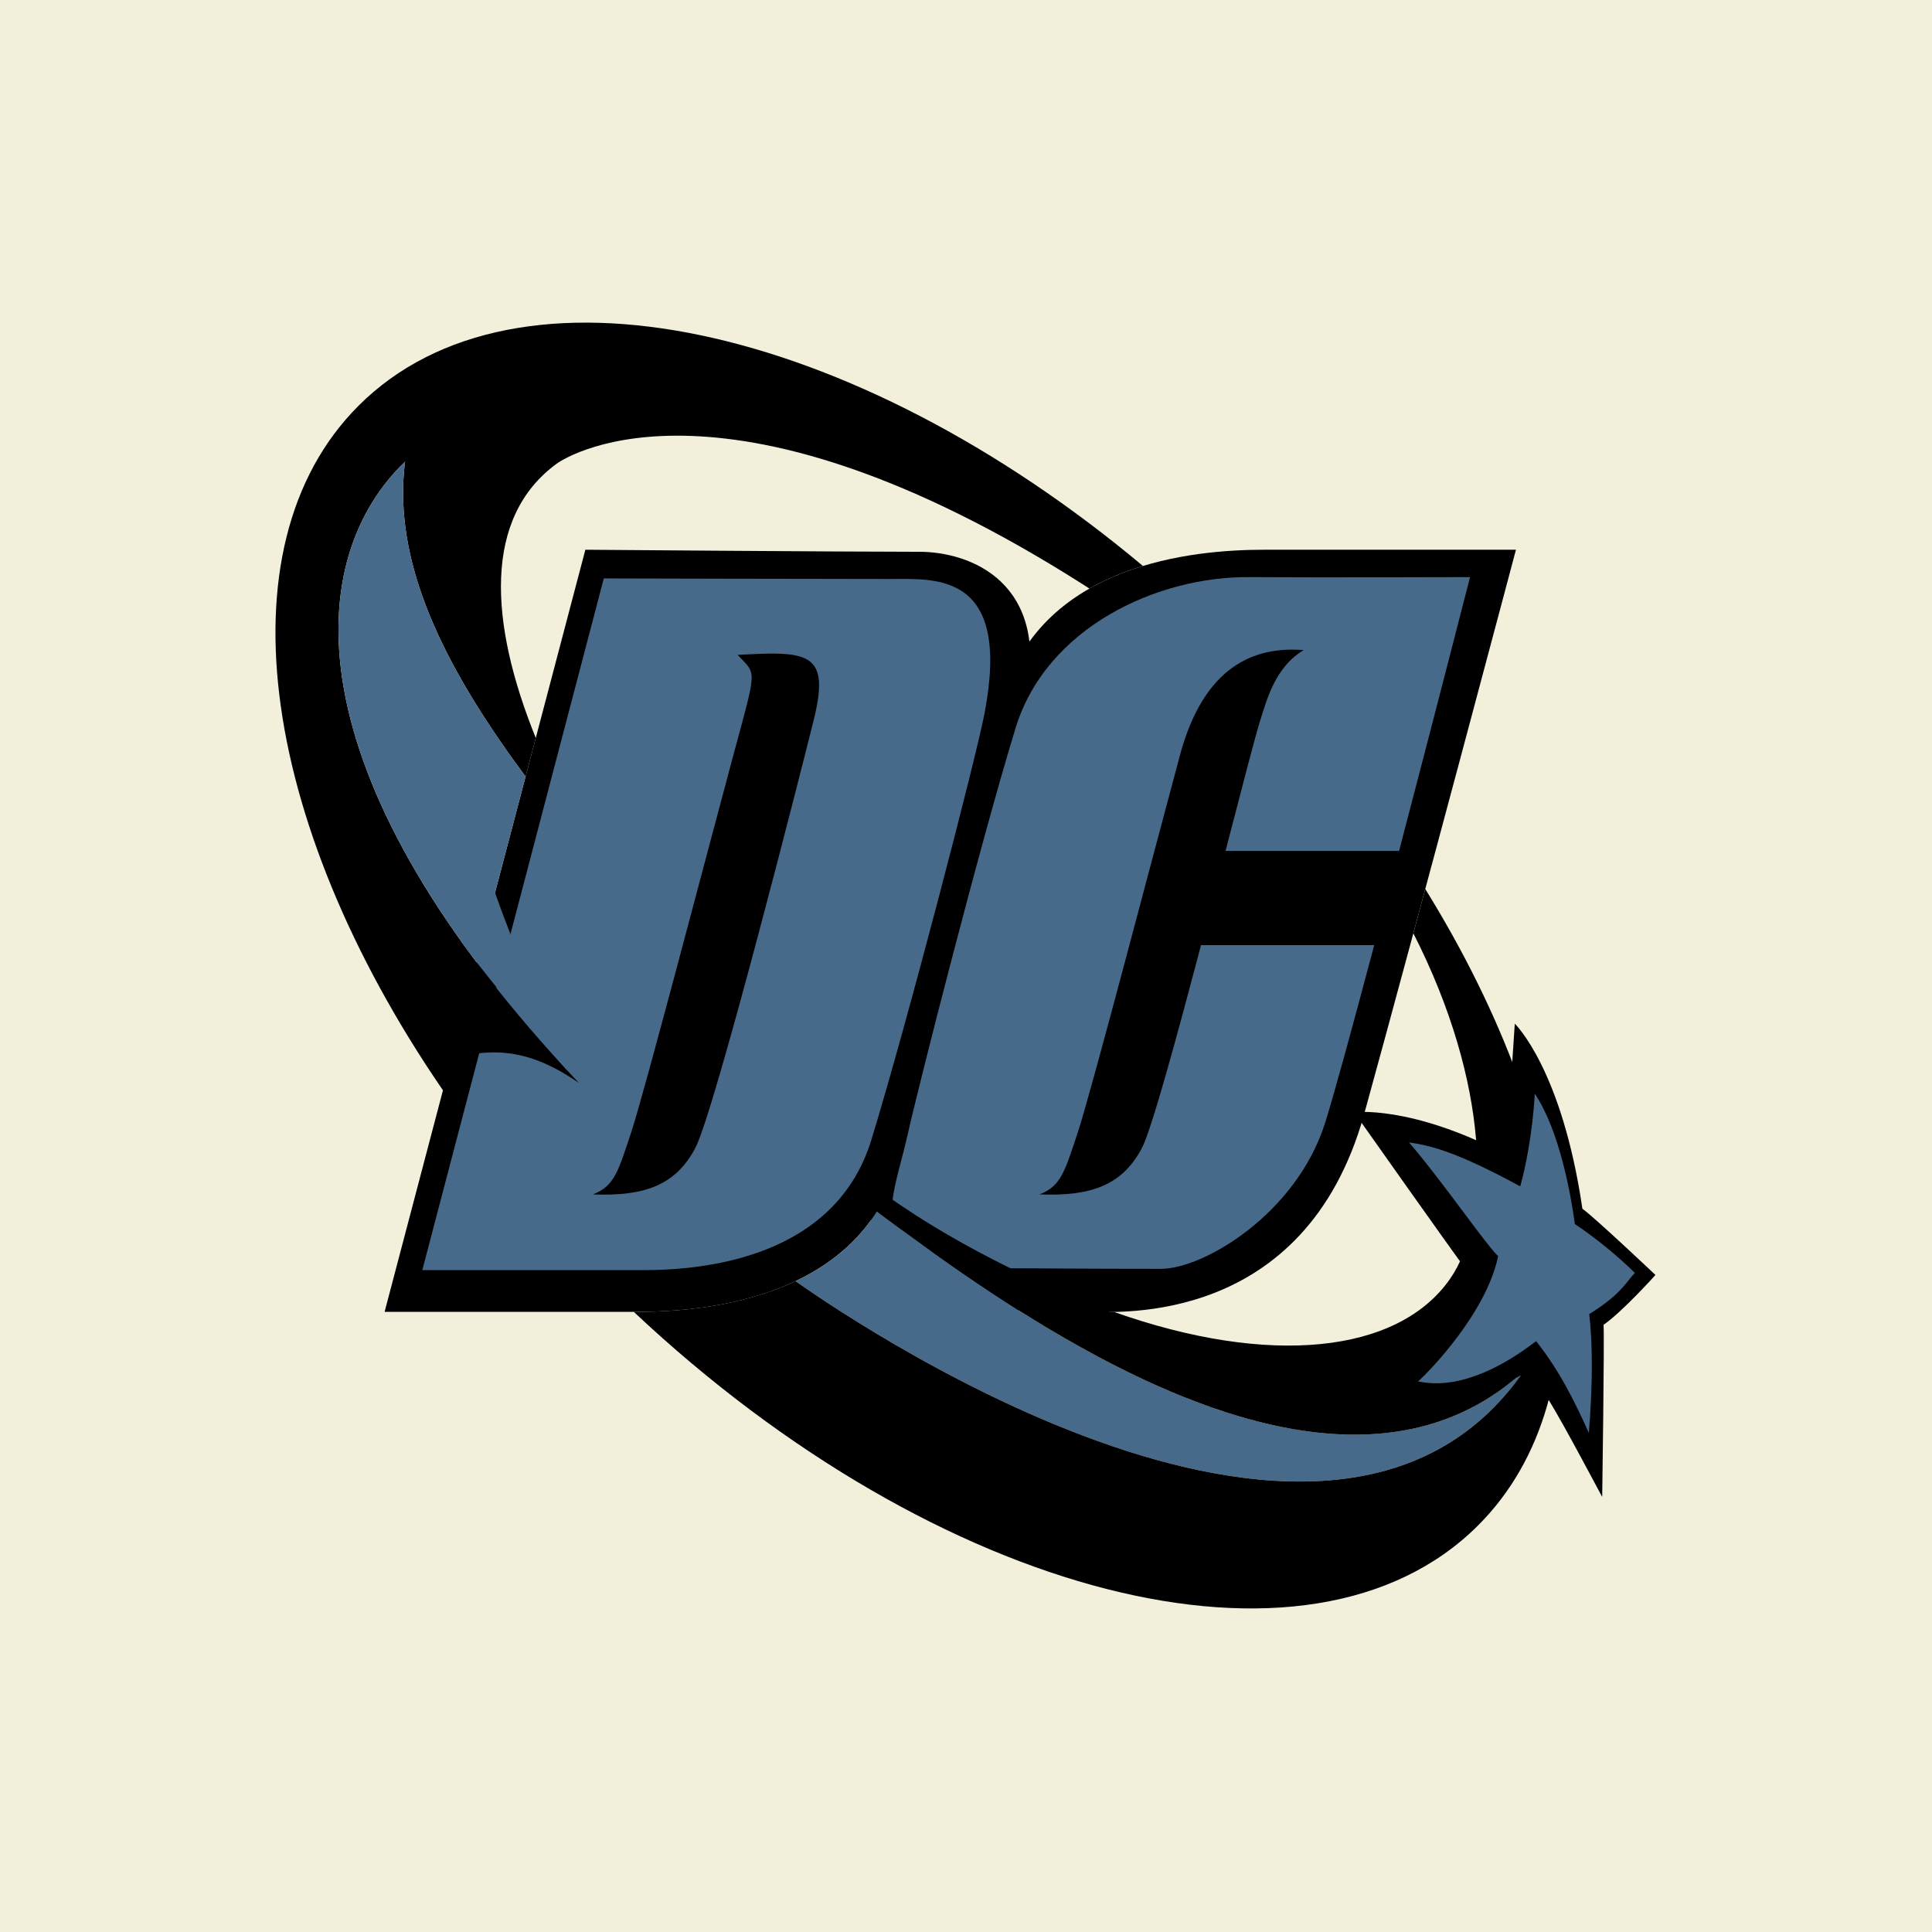 <svg width="1024" height="1024" viewBox="0 0 1024 1024" fill="none" xmlns="http://www.w3.org/2000/svg">
<path d="M1024 0H0V1024H1024V0Z" fill="#F2EFDB"/>
<path d="M577.374 695.308C592.575 695.308 691.388 702.91 722.877 591.067C752.195 484.653 803.486 291.373 803.486 291.373C803.486 291.373 707.931 291.373 669.928 291.373C631.923 291.373 553.743 298.973 532.026 367.382C510.305 435.79 469.151 589.756 463.614 616.042C450.586 677.933 492.934 694.222 520.079 694.222C547.042 694.222 562.171 695.308 577.374 695.308Z" fill="black"/>
<path d="M310.254 291.373L203.843 695.308C203.843 695.308 299.397 695.308 337.4 695.308C375.406 695.308 453.586 687.707 475.303 619.299C497.02 550.891 538.177 396.924 543.711 370.639C556.743 308.745 514.394 292.459 487.249 292.459C447.071 292.459 310.254 291.373 310.254 291.373Z" fill="black"/>
<path d="M467.7 644.273C466.729 643.55 465.757 642.811 464.786 642.064C453.877 659.311 438.452 671.05 421.64 679.013C422.197 679.413 422.717 679.784 423.183 680.104C437.3 689.879 703.332 877.73 807.572 726.796C707.674 818.008 543.711 700.738 467.7 644.273Z" fill="#47698A"/>
<path d="M667.983 381.687C665.383 389.91 658.223 417.595 649.563 450.993H741.548C760.697 377.941 779.157 305.878 779.157 305.878C779.157 305.878 695.366 306.147 662.043 305.878C613.206 305.487 554.572 332.632 538.283 385.841C519.24 448.047 486.415 577.307 481.132 601.118C478.4 613.429 473.906 627.161 472.909 637.521C470.62 661.246 514.552 672.212 530.646 672.212C550.998 672.212 572.195 672.504 615.378 672.504C638.18 672.504 687.043 643.187 702.246 595.41C706.925 580.699 717.006 543.727 728.372 500.941H636.546C623.458 550.699 610.274 598.898 605.243 608.441C594.887 628.083 578.569 634.144 550.952 633.052C562.461 628.687 564.424 620.696 571.326 599.961C578.232 579.224 612.752 447.167 625.409 400.238C638.069 353.309 664.535 342.398 691.001 344.578C676.041 353.309 671.437 370.772 667.983 381.687Z" fill="#47698A"/>
<path d="M472.34 306.867C437.111 306.867 320.026 306.573 320.026 306.573L223.826 673.199C223.826 673.199 307.617 673.199 340.943 673.199C374.269 673.199 442.826 666.287 461.866 604.082C480.912 541.873 517.277 401.919 521.851 377.961C536.112 303.316 496.146 306.867 472.34 306.867ZM431.269 381.687C425.32 405.696 378.883 588.796 368.529 608.441C358.171 628.084 341.854 634.145 314.237 633.053C325.743 628.687 327.706 620.696 334.611 599.962C341.514 579.225 376.037 447.167 388.694 400.239C401.352 353.31 401.103 357.97 390.969 347.113C428.611 344.941 440.194 345.665 431.269 381.687Z" fill="#47698A"/>
<path d="M214.7 244.681C214.58 245.595 214.472 246.513 214.375 247.43C214.372 247.461 214.369 247.496 214.363 247.527C214.271 248.41 214.186 249.293 214.111 250.173C214.088 250.427 214.074 250.679 214.054 250.93C214.003 251.593 213.949 252.256 213.906 252.922C213.889 253.201 213.877 253.481 213.86 253.762C213.826 254.396 213.788 255.03 213.763 255.664C213.745 256.018 213.74 256.37 213.729 256.724C213.708 257.284 213.688 257.847 213.674 258.41C213.666 258.776 213.668 259.144 213.663 259.51C213.654 260.058 213.646 260.604 213.646 261.15C213.646 261.533 213.654 261.916 213.657 262.299C213.66 262.83 213.663 263.361 213.671 263.896C213.683 264.296 213.697 264.699 213.711 265.101C213.723 265.61 213.734 266.121 213.757 266.633C213.774 267.078 213.8 267.527 213.823 267.976C213.846 268.441 213.866 268.907 213.895 269.37C213.917 269.796 213.952 270.221 213.98 270.644C214.014 271.136 214.046 271.621 214.083 272.11C214.117 272.547 214.163 272.987 214.2 273.424C214.243 273.896 214.28 274.37 214.329 274.842C214.372 275.296 214.426 275.747 214.474 276.201C214.523 276.661 214.569 277.118 214.623 277.578C214.677 278.038 214.74 278.498 214.797 278.961C214.854 279.41 214.906 279.859 214.969 280.304C215.031 280.77 215.103 281.233 215.168 281.699C215.237 282.144 215.297 282.59 215.366 283.036C215.437 283.493 215.514 283.95 215.588 284.404C215.663 284.856 215.734 285.307 215.808 285.759C215.889 286.221 215.977 286.681 216.06 287.141C216.14 287.587 216.22 288.036 216.306 288.481C216.389 288.93 216.483 289.373 216.569 289.822C216.66 290.282 216.751 290.741 216.846 291.204C216.934 291.641 217.034 292.075 217.128 292.513C217.231 292.981 217.329 293.45 217.432 293.919C217.534 294.373 217.643 294.824 217.751 295.276C217.854 295.727 217.957 296.179 218.066 296.627C218.18 297.11 218.306 297.593 218.426 298.075C218.531 298.496 218.631 298.916 218.74 299.333C218.866 299.816 218.997 300.302 219.128 300.784C219.24 301.201 219.346 301.621 219.463 302.041C219.594 302.521 219.734 303.004 219.871 303.484C219.989 303.901 220.106 304.322 220.226 304.739C220.366 305.221 220.511 305.704 220.657 306.187C220.783 306.604 220.903 307.018 221.031 307.436C221.18 307.927 221.34 308.416 221.494 308.907C221.62 309.313 221.746 309.719 221.877 310.124C222.037 310.621 222.203 311.116 222.366 311.613C222.5 312.013 222.626 312.413 222.763 312.81C222.926 313.296 223.094 313.782 223.263 314.267C223.403 314.676 223.543 315.084 223.688 315.496C223.86 315.987 224.04 316.478 224.22 316.97C224.363 317.37 224.5 317.767 224.648 318.167C224.837 318.676 225.029 319.184 225.22 319.696C225.363 320.075 225.503 320.456 225.648 320.836C225.846 321.356 226.049 321.873 226.251 322.39C226.397 322.762 226.537 323.13 226.683 323.498C226.889 324.024 227.106 324.547 227.317 325.07C227.463 325.433 227.606 325.796 227.754 326.158C227.974 326.69 228.197 327.221 228.42 327.753C228.566 328.104 228.711 328.459 228.86 328.81C229.086 329.345 229.317 329.879 229.546 330.413C229.7 330.762 229.849 331.11 229.997 331.459C230.226 331.981 230.46 332.501 230.691 333.021C230.851 333.382 231.009 333.741 231.171 334.101C231.409 334.627 231.648 335.15 231.889 335.673C232.049 336.027 232.208 336.382 232.375 336.733C232.62 337.267 232.875 337.802 233.126 338.336C233.289 338.676 233.443 339.018 233.608 339.361C233.866 339.907 234.131 340.45 234.397 340.996C234.554 341.324 234.711 341.65 234.871 341.978C235.14 342.533 235.42 343.09 235.694 343.647C235.849 343.961 236.003 344.276 236.163 344.59C236.437 345.138 236.717 345.684 236.992 346.23C237.157 346.553 237.317 346.876 237.483 347.199C237.769 347.756 238.06 348.307 238.346 348.864C238.506 349.173 238.666 349.481 238.829 349.793C239.128 350.367 239.437 350.938 239.74 351.51C239.894 351.802 240.049 352.09 240.203 352.379C240.514 352.964 240.831 353.547 241.148 354.13C241.3 354.407 241.449 354.684 241.6 354.961C241.914 355.536 242.231 356.107 242.551 356.681C242.708 356.967 242.866 357.253 243.026 357.538C243.351 358.121 243.68 358.704 244.009 359.284C244.163 359.555 244.311 359.83 244.469 360.101C244.808 360.699 245.154 361.296 245.5 361.893C245.643 362.147 245.788 362.401 245.934 362.656C246.288 363.264 246.646 363.87 247.003 364.478C247.143 364.719 247.283 364.961 247.426 365.201C247.783 365.81 248.146 366.413 248.506 367.021C248.648 367.262 248.791 367.501 248.937 367.741C249.309 368.364 249.683 368.981 250.06 369.601C250.197 369.824 250.329 370.044 250.466 370.267C250.846 370.893 251.231 371.515 251.614 372.141C251.749 372.356 251.88 372.573 252.014 372.79C252.392 373.399 252.771 374.004 253.151 374.613C253.297 374.845 253.44 375.075 253.586 375.307C253.974 375.927 254.369 376.547 254.763 377.17C254.897 377.379 255.031 377.59 255.163 377.802C255.574 378.444 255.989 379.087 256.403 379.73C256.523 379.916 256.643 380.101 256.763 380.287C257.197 380.959 257.631 381.627 258.069 382.296C258.169 382.45 258.271 382.607 258.372 382.762C258.809 383.427 259.249 384.093 259.689 384.759C259.792 384.916 259.9 385.078 260.003 385.236C260.455 385.916 260.906 386.593 261.363 387.27C261.455 387.41 261.549 387.55 261.643 387.69C262.1 388.373 262.563 389.055 263.026 389.739C263.117 389.87 263.206 390.007 263.297 390.141C263.775 390.845 264.255 391.547 264.737 392.247C264.812 392.356 264.883 392.464 264.957 392.573C265.455 393.293 265.952 394.01 266.449 394.727C266.509 394.816 266.569 394.907 266.631 394.996C267.134 395.721 267.64 396.444 268.146 397.164C268.203 397.247 268.26 397.33 268.317 397.41C268.849 398.167 269.38 398.921 269.912 399.673C269.943 399.716 269.974 399.759 270.003 399.804C270.546 400.567 271.086 401.327 271.628 402.087C271.654 402.124 271.683 402.158 271.706 402.196C273.98 405.376 276.271 408.524 278.571 411.638L283.974 391.133C259.134 329.741 256.131 274.193 295.054 245.767C302.123 240.604 386.266 190.387 574.117 309.83C575.229 310.538 576.308 311.259 577.409 311.967C586.457 306.81 596.094 302.913 605.789 299.976C451.383 170.699 273.614 131.47 190.037 215.047C114.78 290.304 139.123 441.927 239.1 584.104L239.674 582.379C239.674 582.379 236.417 561.75 246.191 559.579C269.531 554.39 287.74 560.842 306.86 574.005C304.734 571.744 302.606 569.475 300.483 567.179C152.86 407.507 161.494 295.716 214.7 244.681ZM755.428 471.196C753.32 479.03 751.205 486.873 749.103 494.67C789.423 573.836 790.949 645.756 768.483 677.932C740.84 717.53 672.46 724.407 590.489 695.367C589.754 695.385 589.045 695.395 588.357 695.401C560.997 684.773 511.174 663.244 469.614 633.404C468.12 636.432 466.5 639.313 464.763 642.053C465.74 642.805 466.723 643.545 467.7 644.273C495.817 665.159 535.965 694.361 580.458 718.259C581.535 718.836 582.615 719.413 583.695 719.984C583.817 720.047 583.937 720.11 584.057 720.176C587.52 722.005 591.011 723.796 594.52 725.55C594.666 725.624 594.811 725.699 594.96 725.77C595.971 726.275 596.989 726.775 598.005 727.275C598.183 727.361 598.36 727.447 598.537 727.536C599.671 728.093 600.811 728.641 601.952 729.187C601.954 729.19 601.957 729.19 601.96 729.19C603.174 729.773 604.391 730.351 605.612 730.922C605.615 730.922 605.617 730.925 605.622 730.928C606.748 731.453 607.877 731.976 609.008 732.493C609.229 732.596 609.449 732.696 609.668 732.796C610.628 733.236 611.591 733.667 612.554 734.099C612.771 734.196 612.989 734.293 613.208 734.391C615.548 735.436 617.894 736.456 620.246 737.453C620.391 737.513 620.538 737.573 620.68 737.636C621.683 738.059 622.686 738.476 623.692 738.893C623.962 739.005 624.237 739.116 624.511 739.23C625.434 739.607 626.357 739.981 627.28 740.351C627.535 740.453 627.786 740.556 628.037 740.656C630.369 741.584 632.706 742.487 635.042 743.367C635.269 743.453 635.495 743.533 635.72 743.619C636.652 743.968 637.582 744.311 638.517 744.647C638.829 744.762 639.14 744.873 639.452 744.984C640.349 745.311 641.249 745.627 642.146 745.944C642.417 746.036 642.689 746.133 642.961 746.228C645.28 747.036 647.6 747.813 649.923 748.562C650.217 748.653 650.508 748.747 650.803 748.842C651.674 749.116 652.542 749.391 653.412 749.659C653.757 749.765 654.1 749.87 654.443 749.976C655.323 750.241 656.2 750.505 657.08 750.768C657.366 750.848 657.649 750.933 657.931 751.019C659.094 751.355 660.257 751.687 661.42 752.013C661.483 752.03 661.548 752.047 661.612 752.064C662.692 752.361 663.769 752.653 664.846 752.936C665.183 753.024 665.523 753.11 665.86 753.201C666.683 753.413 667.505 753.621 668.326 753.827C668.7 753.922 669.072 754.013 669.443 754.104C670.308 754.315 671.174 754.521 672.037 754.722C672.323 754.79 672.609 754.858 672.894 754.925C674.04 755.188 675.186 755.441 676.331 755.688C676.526 755.733 676.72 755.77 676.914 755.81C677.86 756.013 678.803 756.207 679.748 756.395C680.117 756.47 680.489 756.539 680.857 756.613C681.649 756.768 682.44 756.916 683.232 757.061C683.612 757.133 683.992 757.201 684.372 757.27C685.243 757.425 686.115 757.573 686.989 757.719C687.257 757.762 687.526 757.81 687.794 757.853C688.925 758.036 690.054 758.213 691.18 758.376C691.455 758.416 691.726 758.453 692 758.49C692.857 758.613 693.717 758.728 694.575 758.839C694.965 758.891 695.354 758.939 695.746 758.987C696.514 759.082 697.28 759.17 698.045 759.256C698.431 759.299 698.817 759.342 699.2 759.382C700.094 759.476 700.992 759.562 701.883 759.645C702.115 759.664 702.349 759.69 702.579 759.71C703.689 759.808 704.8 759.893 705.909 759.97C706.232 759.996 706.554 760.013 706.877 760.033C707.68 760.084 708.48 760.13 709.283 760.173C709.677 760.193 710.075 760.21 710.471 760.228C711.223 760.262 711.977 760.287 712.729 760.313C713.112 760.324 713.492 760.336 713.872 760.345C714.8 760.37 715.732 760.385 716.66 760.391C716.84 760.393 717.02 760.395 717.203 760.398C718.294 760.401 719.386 760.396 720.474 760.379C720.82 760.373 721.162 760.361 721.508 760.355C722.274 760.339 723.041 760.318 723.803 760.293C724.2 760.275 724.597 760.259 724.995 760.241C725.74 760.21 726.486 760.173 727.232 760.127C727.594 760.107 727.96 760.087 728.323 760.064C729.36 759.996 730.397 759.922 731.428 759.83C731.52 759.824 731.609 759.815 731.7 759.807C732.737 759.716 733.774 759.613 734.808 759.499C735.166 759.459 735.523 759.416 735.883 759.373C736.617 759.287 737.351 759.196 738.085 759.098C738.477 759.047 738.872 758.99 739.263 758.938C740.005 758.83 740.743 758.719 741.483 758.601C741.826 758.55 742.168 758.499 742.511 758.441C743.569 758.264 744.623 758.082 745.674 757.882C745.843 757.847 746.011 757.813 746.18 757.778C747.075 757.604 747.968 757.425 748.86 757.23C749.223 757.153 749.585 757.07 749.949 756.987C750.66 756.83 751.369 756.664 752.078 756.493C752.454 756.401 752.837 756.31 753.217 756.213C753.962 756.024 754.708 755.83 755.451 755.63C755.76 755.545 756.072 755.465 756.38 755.379C757.411 755.09 758.44 754.79 759.465 754.478C759.692 754.407 759.917 754.333 760.146 754.264C760.954 754.007 761.766 753.75 762.572 753.478C762.931 753.358 763.288 753.236 763.649 753.11C764.343 752.87 765.035 752.624 765.723 752.373C766.082 752.241 766.443 752.11 766.806 751.975C767.566 751.69 768.325 751.395 769.082 751.092C769.346 750.99 769.612 750.887 769.875 750.778C770.877 750.373 771.877 749.95 772.871 749.515C773.131 749.401 773.388 749.281 773.646 749.167C774.397 748.833 775.146 748.493 775.894 748.141C776.243 747.975 776.591 747.807 776.94 747.641C777.615 747.315 778.288 746.984 778.96 746.644C779.3 746.469 779.64 746.301 779.98 746.124C780.763 745.721 781.54 745.307 782.317 744.884C782.526 744.773 782.734 744.664 782.943 744.549C783.914 744.012 784.88 743.459 785.843 742.895C786.115 742.733 786.388 742.567 786.659 742.401C787.363 741.984 788.066 741.555 788.763 741.119C789.1 740.91 789.434 740.699 789.769 740.481C790.428 740.061 791.085 739.632 791.74 739.196C792.057 738.987 792.371 738.778 792.686 738.567C793.511 738.007 794.334 737.432 795.152 736.85C795.277 736.761 795.403 736.675 795.526 736.587C796.462 735.913 797.394 735.221 798.32 734.515C798.597 734.304 798.871 734.089 799.146 733.876C799.808 733.364 800.471 732.844 801.128 732.315C801.449 732.058 801.769 731.799 802.085 731.539C802.729 731.009 803.369 730.472 804.008 729.929C804.294 729.687 804.579 729.447 804.863 729.201C805.771 728.413 806.677 727.619 807.572 726.795C703.331 877.73 437.3 689.878 423.183 680.104C422.791 679.836 422.36 679.527 421.906 679.204C421.82 679.144 421.743 679.087 421.654 679.024C421.648 679.018 421.643 679.015 421.64 679.012C392.231 692.941 358.58 695.307 337.4 695.307C336.917 695.307 336.414 695.307 335.914 695.307C496.963 846.773 694.075 897.847 783.454 808.464C853.125 738.796 837.452 603.676 755.428 471.196Z" fill="black"/>
<path d="M838.7 640.653C827.84 566.453 802.866 542.564 802.866 542.564C798.82 605.891 798.508 605.099 797.274 611.476C747.489 585.636 717.726 589.533 717.726 589.533C717.726 589.533 773.045 667.944 776.806 672.505C768.714 698.493 726.134 741.636 726.134 741.636C746.403 745.259 765.949 751.41 810.912 726.342C823.274 744.545 833.634 764.441 849.197 793.395C849.197 793.395 850.434 708.582 849.92 702.185C860.063 695.121 877.428 675.762 877.428 675.762C877.428 675.762 845.088 645.176 838.7 640.653Z" fill="black"/>
<path d="M835.223 648.453C831.962 624.562 824.866 594.75 813.003 578.036C811.917 600.839 807.572 620.385 805.4 627.984C772.051 609.922 758.886 606.642 745.46 604.722C765.005 627.524 785.857 658.391 793.458 665.99C786.943 696.393 755.877 728.116 750.446 732.459C777.594 738.973 805.4 718.11 814.088 711.596C827.165 728.241 834.837 744.733 842.508 761.613C844.683 735.553 844.812 712.896 842.894 696.784C860.269 685.928 861.866 680.105 867.294 674.676C855.351 662.733 841.737 652.796 835.223 648.453Z" fill="#47698A"/>
<path d="M842.877 763.733L842.014 761.836C835.085 746.596 827.243 729.333 813.989 712.351C806.246 718.15 784.346 734.247 761.211 734.247C757.465 734.247 753.803 733.824 750.32 732.99L749.24 732.728L750.109 732.036C754.403 728.602 786.117 696.928 792.863 666.162C789.257 662.476 783.04 654.15 775.211 643.667C766.412 631.888 755.462 617.225 745.048 605.076L744.112 603.979L745.537 604.185C758.146 605.984 771.34 608.967 805.063 627.185C807.414 618.696 811.437 599.505 812.46 578.01L812.535 576.438L813.446 577.722C827.532 597.567 833.7 633.385 835.726 648.136C839.112 650.404 854.115 660.73 867.68 674.293L868.063 674.676L867.68 675.059C866.283 676.456 865.125 677.899 863.903 679.43C860.452 683.738 856.166 689.09 843.474 697.065C845.366 713.293 845.223 735.619 843.051 761.659L842.877 763.733ZM814.174 710.854L814.514 711.259C827.495 727.779 835.334 744.533 842.137 759.487C844.154 734.231 844.232 712.608 842.354 696.851L842.314 696.508L842.606 696.327C855.369 688.351 859.631 683.025 863.054 678.75C864.186 677.336 865.263 675.996 866.529 674.682C852.845 661.087 837.817 650.836 834.92 648.904L834.717 648.768L834.683 648.525C832.746 634.321 826.849 599.659 813.462 579.659C812.286 601.167 808.2 620.162 805.923 628.133L805.737 628.784L805.143 628.462C772.42 610.738 758.986 607.305 746.811 605.47C756.965 617.425 767.537 631.579 776.079 643.019C784.037 653.67 790.323 662.087 793.84 665.608L794.048 665.814L793.989 666.105C787.637 695.737 758.226 726.259 751.62 732.167C754.703 732.83 757.925 733.161 761.211 733.161C784.423 733.161 806.497 716.61 813.748 711.173L814.174 710.854Z" fill="black"/>
<path d="M252.648 510.039C260.848 520.642 275.957 539.385 300.483 567.179C294.151 553.345 273.977 505.996 262.368 473.147L278.571 411.639C241.723 361.747 207.111 303.213 214.7 244.682C169.388 288.142 156.426 375.673 244.74 499.302L244.711 499.413C244.711 499.413 246.643 502.202 251.04 507.947C251.574 508.665 252.091 509.379 252.631 510.102L252.648 510.039Z" fill="#47698A"/>
</svg>
